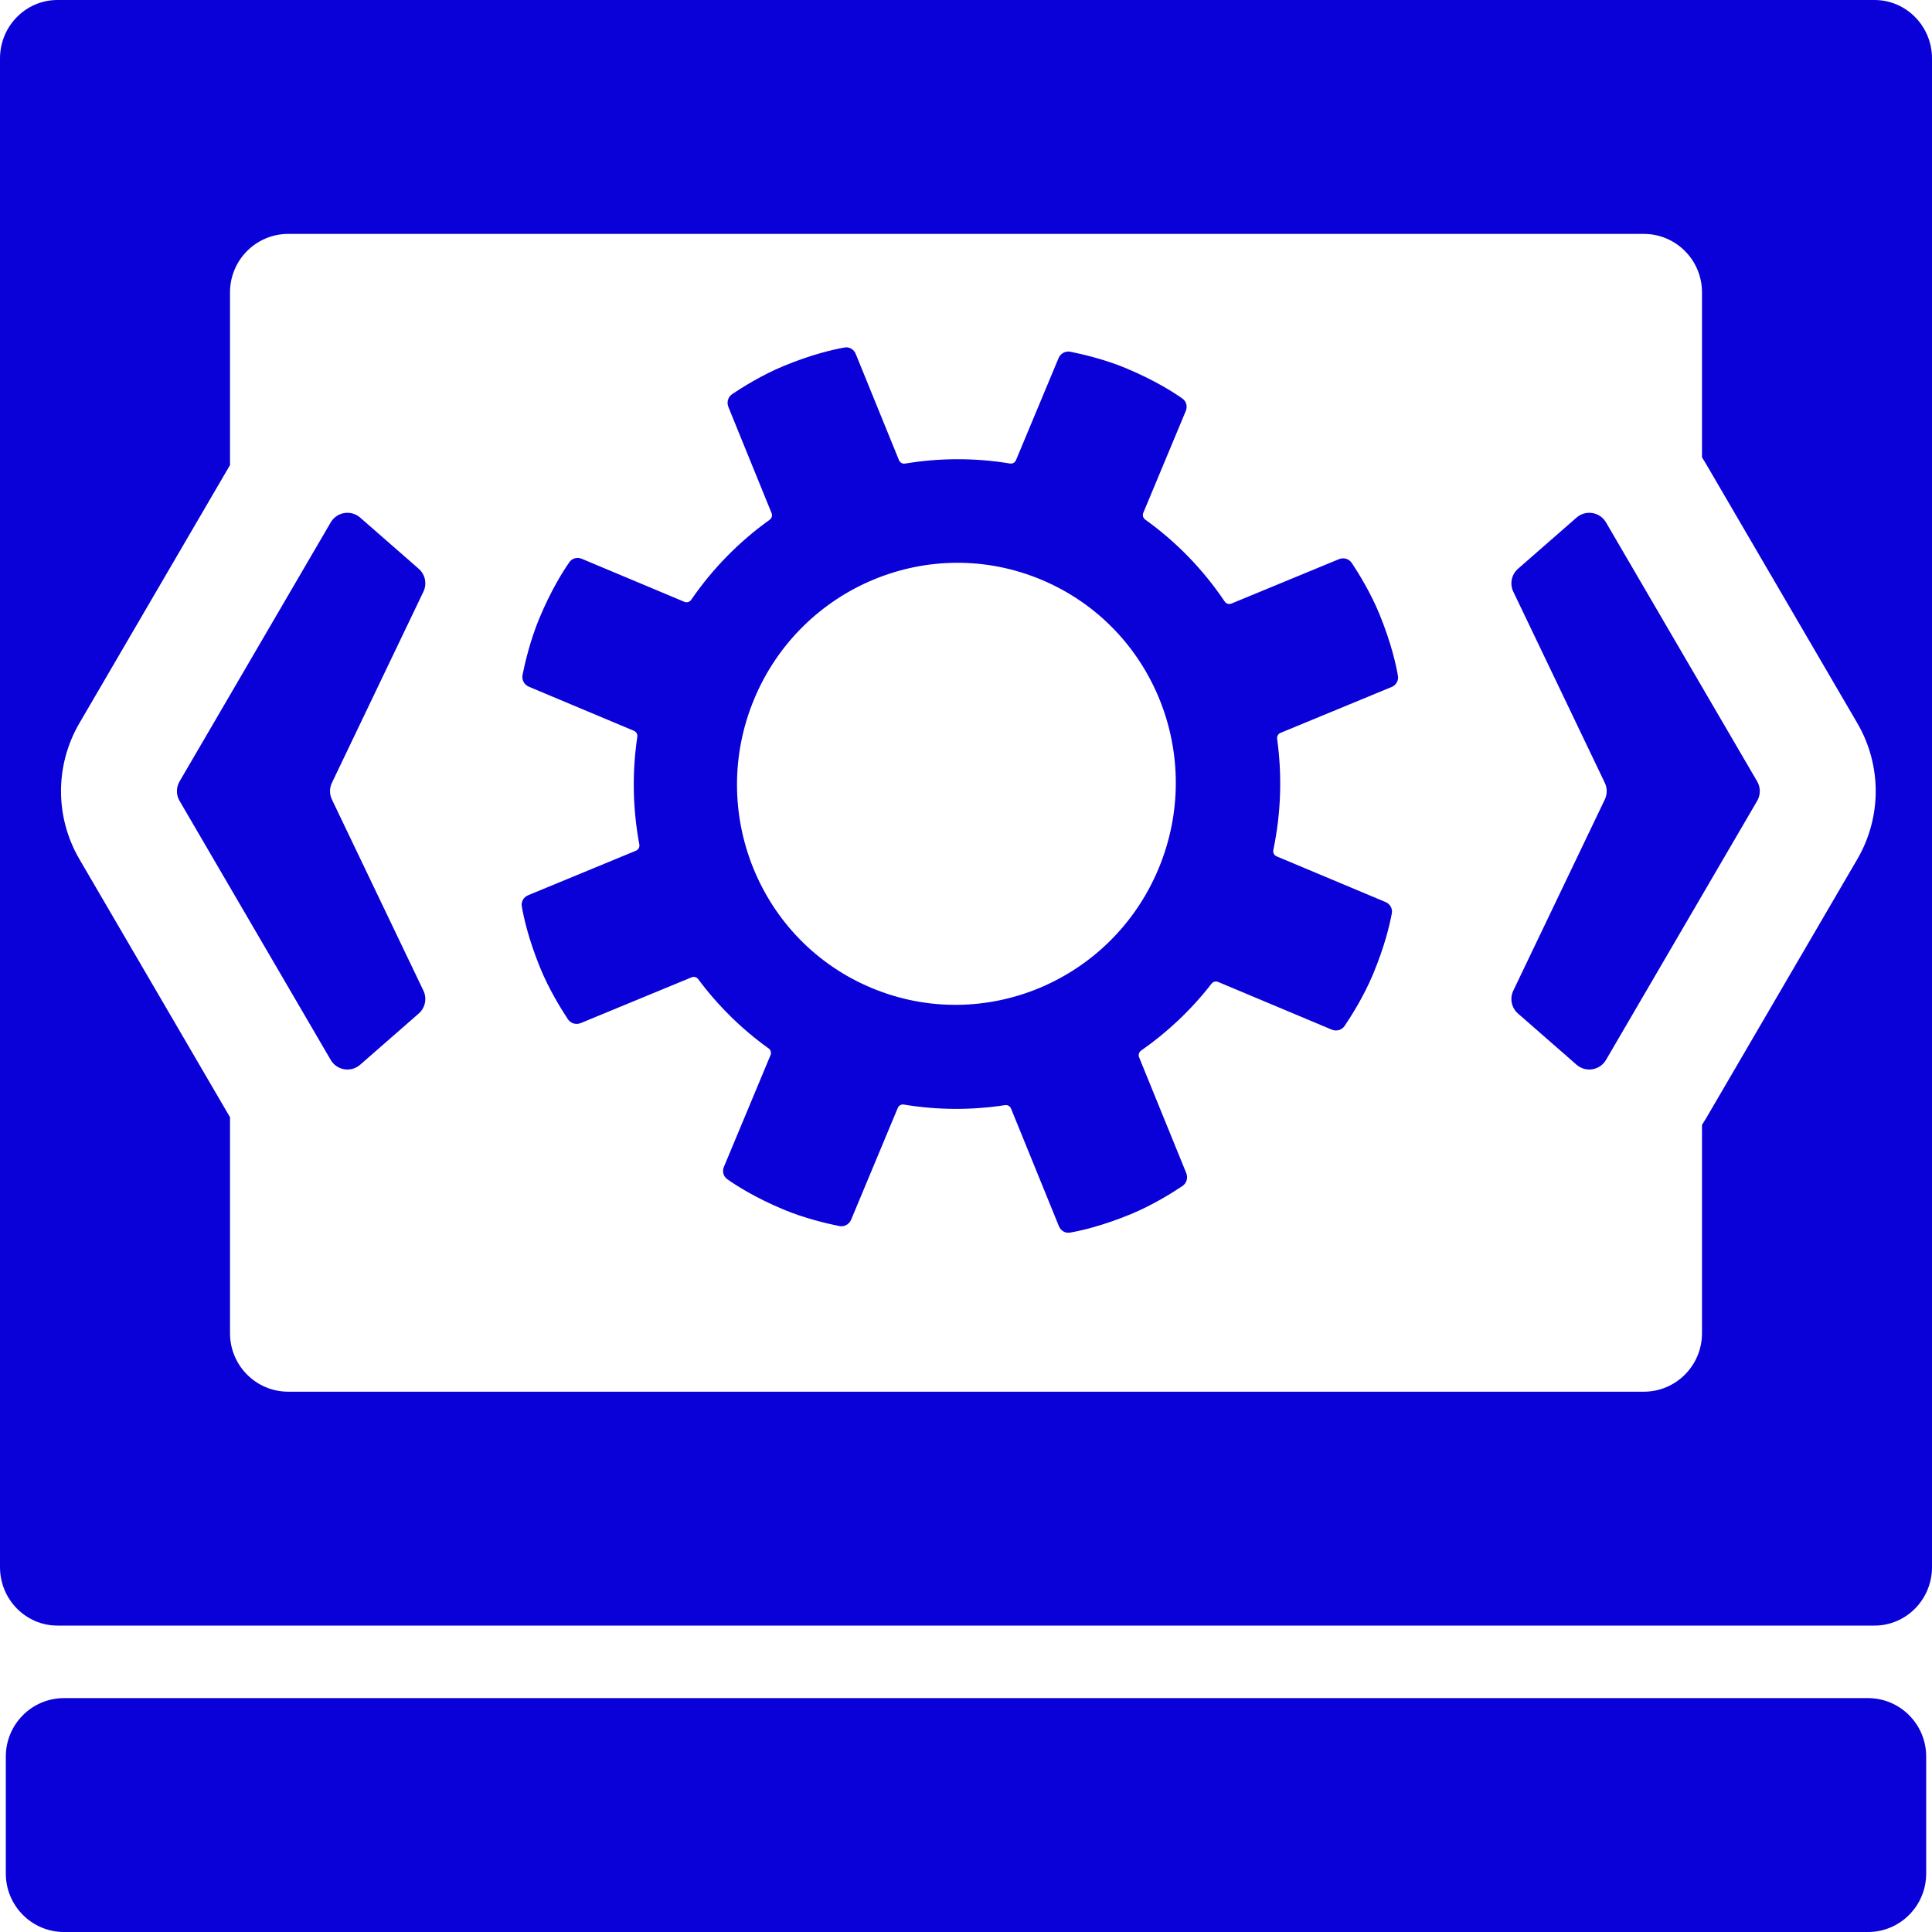 <svg width="100" height="100" viewBox="0 0 100 100" fill="none" xmlns="http://www.w3.org/2000/svg">
<path fill-rule="evenodd" clip-rule="evenodd" d="M0.301 90.92C0.301 89.249 1.65 87.894 3.313 87.894H96.687C98.35 87.894 99.699 89.249 99.699 90.92V96.973C99.699 98.645 98.35 100 96.687 100H3.313C1.65 100 0.301 98.645 0.301 96.973V90.92Z" fill="#0A00D8"/>
<path fill-rule="evenodd" clip-rule="evenodd" d="M54.79 18.539C54.892 18.296 55.145 18.154 55.403 18.206C56.022 18.33 57.198 18.604 58.304 19.068C59.768 19.683 60.734 20.299 61.204 20.631C61.408 20.776 61.473 21.041 61.376 21.272L59.176 26.546C59.124 26.671 59.166 26.815 59.275 26.893C60.914 28.067 62.297 29.51 63.39 31.134C63.466 31.248 63.611 31.293 63.738 31.241L69.303 28.943C69.547 28.842 69.825 28.922 69.971 29.142C70.32 29.669 70.957 30.699 71.411 31.814C72.011 33.29 72.26 34.413 72.357 34.983C72.399 35.23 72.258 35.464 72.028 35.559L66.28 37.933C66.158 37.983 66.086 38.111 66.104 38.242C66.365 40.126 66.311 42.07 65.907 43.996C65.878 44.132 65.949 44.27 66.076 44.324L71.717 46.69C71.947 46.787 72.085 47.022 72.041 47.269C71.938 47.838 71.679 48.959 71.065 50.432C70.601 51.545 69.954 52.572 69.6 53.098C69.453 53.317 69.174 53.395 68.931 53.293L63.048 50.824C62.928 50.774 62.789 50.812 62.709 50.915C61.662 52.264 60.429 53.426 59.064 54.377C58.953 54.455 58.909 54.6 58.96 54.725L61.4 60.718C61.499 60.963 61.42 61.243 61.201 61.389C60.675 61.741 59.649 62.384 58.538 62.842C57.068 63.449 55.95 63.701 55.383 63.8C55.137 63.843 54.905 63.702 54.81 63.47L52.33 57.377C52.279 57.253 52.15 57.181 52.019 57.202C50.306 57.466 48.54 57.464 46.783 57.172C46.651 57.15 46.52 57.221 46.469 57.345L44.056 63.127C43.955 63.371 43.701 63.513 43.444 63.461C42.825 63.337 41.649 63.063 40.543 62.599C39.078 61.984 38.113 61.368 37.643 61.035C37.439 60.891 37.374 60.626 37.47 60.395L39.883 54.612C39.935 54.488 39.893 54.343 39.783 54.265C38.371 53.252 37.148 52.038 36.138 50.68C36.059 50.574 35.919 50.535 35.798 50.585L30.061 52.954C29.818 53.054 29.539 52.975 29.394 52.755C29.045 52.227 28.408 51.197 27.954 50.082C27.353 48.606 27.105 47.483 27.008 46.913C26.965 46.667 27.106 46.432 27.337 46.337L32.918 44.032C33.045 43.98 33.117 43.845 33.092 43.709C32.752 41.896 32.707 40.014 32.987 38.138C33.007 38.007 32.936 37.878 32.814 37.827L27.378 35.546C27.136 35.444 26.995 35.19 27.047 34.931C27.172 34.309 27.448 33.127 27.912 32.014C28.526 30.541 29.141 29.569 29.473 29.096C29.617 28.891 29.881 28.825 30.111 28.922L35.427 31.152C35.553 31.205 35.698 31.16 35.776 31.047C36.897 29.413 38.278 28.02 39.836 26.905C39.945 26.827 39.988 26.684 39.937 26.559L37.702 21.068C37.602 20.823 37.682 20.543 37.901 20.397C38.427 20.045 39.453 19.402 40.563 18.944C42.033 18.337 43.151 18.085 43.718 17.986C43.964 17.943 44.197 18.084 44.291 18.316L46.532 23.821C46.583 23.945 46.714 24.017 46.847 23.995C48.619 23.7 50.451 23.689 52.274 23.991C52.406 24.013 52.536 23.942 52.588 23.817L54.79 18.539ZM45.128 51.143C50.924 53.554 57.545 50.766 59.967 44.96C62.389 39.155 59.721 32.468 53.94 30.022C48.141 27.568 41.467 30.355 39.038 36.178C36.608 42.001 39.314 48.724 45.128 51.143Z" fill="#0A00D8"/>
<path fill-rule="evenodd" clip-rule="evenodd" d="M83.065 41.381C83.196 41.109 83.196 40.792 83.065 40.519L78.327 30.623C78.134 30.218 78.234 29.735 78.571 29.44L81.603 26.79C82.076 26.377 82.809 26.496 83.126 27.039L90.951 40.447C91.132 40.758 91.132 41.142 90.951 41.453L83.126 54.862C82.809 55.404 82.076 55.524 81.603 55.111L78.571 52.46C78.234 52.165 78.134 51.682 78.327 51.278L83.065 41.381Z" fill="#0A00D8"/>
<path fill-rule="evenodd" clip-rule="evenodd" d="M17.179 41.381C17.049 41.109 17.049 40.792 17.179 40.519L21.917 30.623C22.11 30.219 22.011 29.735 21.673 29.44L18.641 26.79C18.168 26.377 17.435 26.496 17.118 27.039L9.294 40.447C9.112 40.758 9.112 41.142 9.294 41.453L17.118 54.862C17.435 55.404 18.168 55.524 18.641 55.111L21.673 52.46C22.011 52.165 22.11 51.682 21.917 51.278L17.179 41.381Z" fill="#0A00D8"/>
<path fill-rule="evenodd" clip-rule="evenodd" d="M2.976 0C1.332 0 0 1.355 0 3.027V81.114C0 82.785 1.332 84.14 2.976 84.14H97.024C98.668 84.14 100 82.785 100 81.114V3.027C100 1.355 98.668 0 97.024 0H2.976ZM14.917 12.107C13.253 12.107 11.905 13.462 11.905 15.133V24.072L4.11 37.43C2.84 39.605 2.84 42.295 4.11 44.471L11.905 57.828V69.007C11.905 70.679 13.253 72.034 14.917 72.034H85.083C86.747 72.034 88.095 70.679 88.095 69.007V58.224C88.169 58.112 88.241 57.997 88.309 57.88L96.134 44.471C97.404 42.295 97.404 39.605 96.134 37.43L88.309 24.021C88.241 23.903 88.169 23.789 88.095 23.677V15.133C88.095 13.462 86.747 12.107 85.083 12.107H14.917Z" fill="#0A00D8"/>
</svg>
